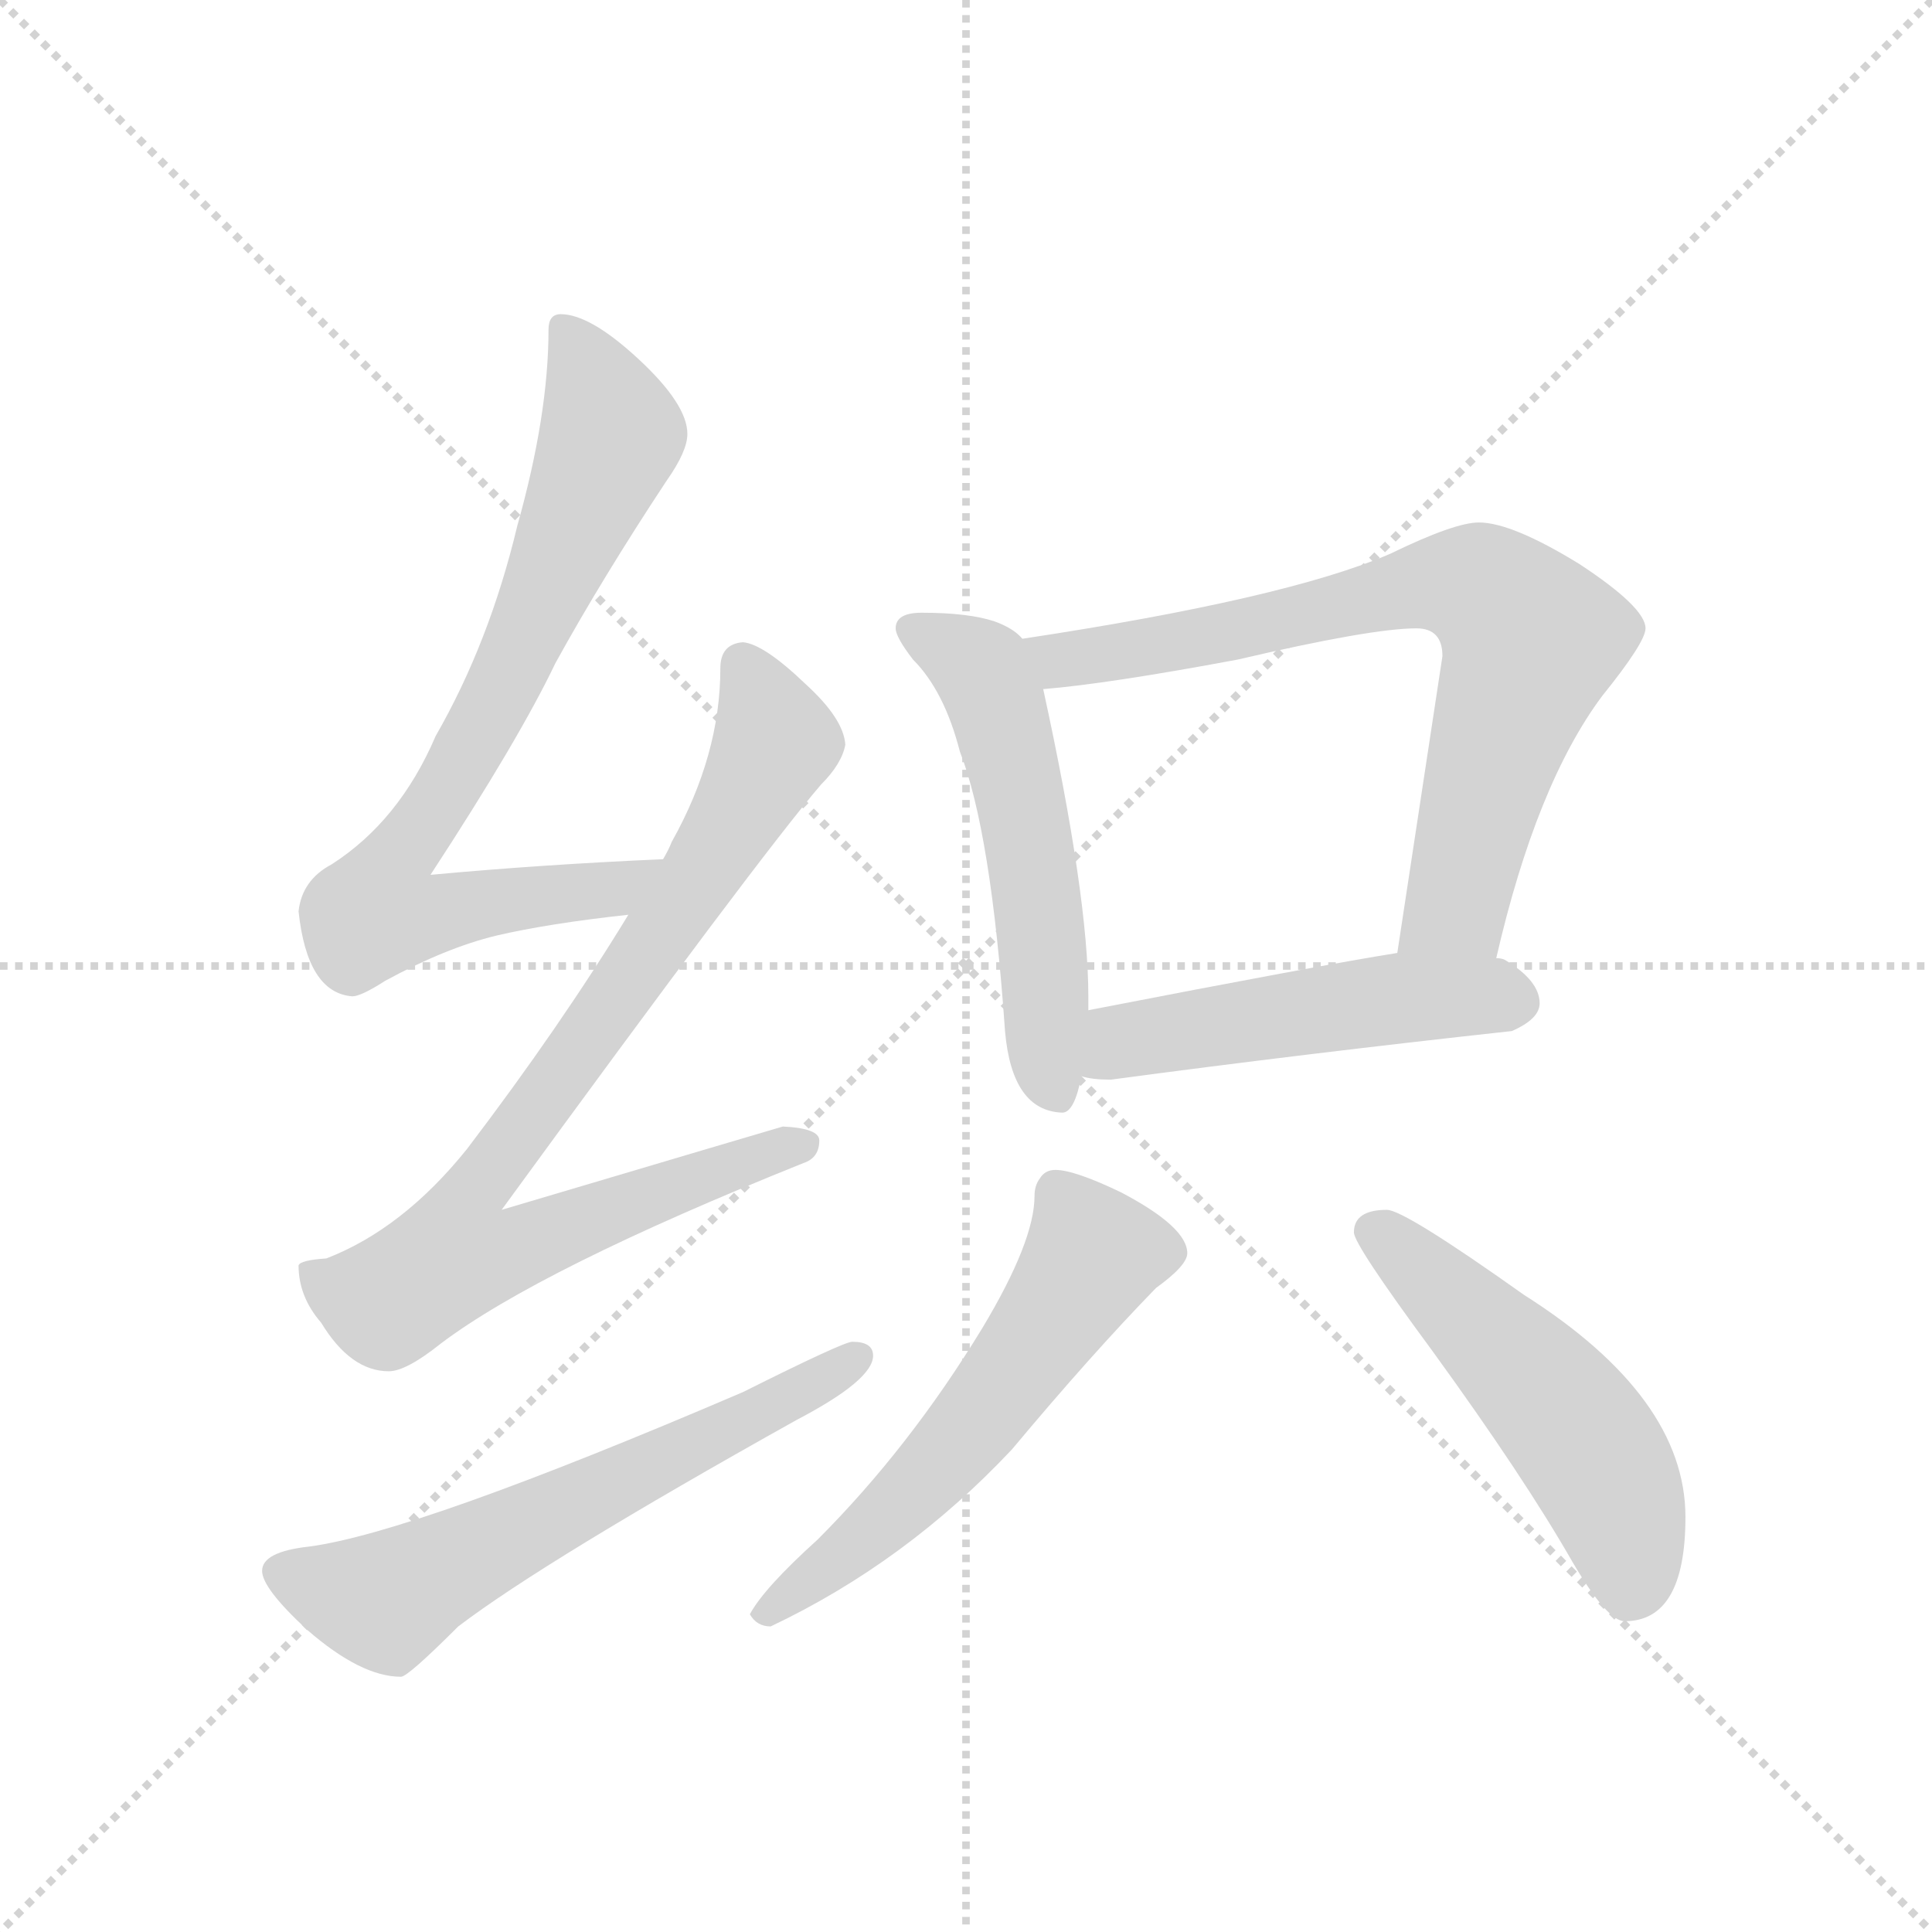 <svg version="1.1" viewBox="0 0 1024 1024" xmlns="http://www.w3.org/2000/svg">
  <g stroke="lightgray" stroke-dasharray="1,1" stroke-width="1" transform="scale(4, 4)">
    <line x1="0" y1="0" x2="256" y2="256"></line>
    <line x1="256" y1="0" x2="0" y2="256"></line>
    <line x1="128" y1="0" x2="128" y2="256"></line>
    <line x1="0" y1="128" x2="256" y2="128"></line>
  </g>
  <g transform="scale(0.92, -0.92) translate(60, -900)">
    <style type="text/css">
      
        @keyframes keyframes0 {
          from {
            stroke: blue;
            stroke-dashoffset: 791;
            stroke-width: 128;
          }
          72% {
            animation-timing-function: step-end;
            stroke: blue;
            stroke-dashoffset: 0;
            stroke-width: 128;
          }
          to {
            stroke: black;
            stroke-width: 1024;
          }
        }
        #make-me-a-hanzi-animation-0 {
          animation: keyframes0 0.894s both;
          animation-delay: 0s;
          animation-timing-function: linear;
        }
      
        @keyframes keyframes1 {
          from {
            stroke: blue;
            stroke-dashoffset: 867;
            stroke-width: 128;
          }
          74% {
            animation-timing-function: step-end;
            stroke: blue;
            stroke-dashoffset: 0;
            stroke-width: 128;
          }
          to {
            stroke: black;
            stroke-width: 1024;
          }
        }
        #make-me-a-hanzi-animation-1 {
          animation: keyframes1 0.956s both;
          animation-delay: 0.894s;
          animation-timing-function: linear;
        }
      
        @keyframes keyframes2 {
          from {
            stroke: blue;
            stroke-dashoffset: 624;
            stroke-width: 128;
          }
          67% {
            animation-timing-function: step-end;
            stroke: blue;
            stroke-dashoffset: 0;
            stroke-width: 128;
          }
          to {
            stroke: black;
            stroke-width: 1024;
          }
        }
        #make-me-a-hanzi-animation-2 {
          animation: keyframes2 0.758s both;
          animation-delay: 1.849s;
          animation-timing-function: linear;
        }
      
        @keyframes keyframes3 {
          from {
            stroke: blue;
            stroke-dashoffset: 551;
            stroke-width: 128;
          }
          64% {
            animation-timing-function: step-end;
            stroke: blue;
            stroke-dashoffset: 0;
            stroke-width: 128;
          }
          to {
            stroke: black;
            stroke-width: 1024;
          }
        }
        #make-me-a-hanzi-animation-3 {
          animation: keyframes3 0.698s both;
          animation-delay: 2.607s;
          animation-timing-function: linear;
        }
      
        @keyframes keyframes4 {
          from {
            stroke: blue;
            stroke-dashoffset: 749;
            stroke-width: 128;
          }
          71% {
            animation-timing-function: step-end;
            stroke: blue;
            stroke-dashoffset: 0;
            stroke-width: 128;
          }
          to {
            stroke: black;
            stroke-width: 1024;
          }
        }
        #make-me-a-hanzi-animation-4 {
          animation: keyframes4 0.86s both;
          animation-delay: 3.306s;
          animation-timing-function: linear;
        }
      
        @keyframes keyframes5 {
          from {
            stroke: blue;
            stroke-dashoffset: 509;
            stroke-width: 128;
          }
          62% {
            animation-timing-function: step-end;
            stroke: blue;
            stroke-dashoffset: 0;
            stroke-width: 128;
          }
          to {
            stroke: black;
            stroke-width: 1024;
          }
        }
        #make-me-a-hanzi-animation-5 {
          animation: keyframes5 0.664s both;
          animation-delay: 4.165s;
          animation-timing-function: linear;
        }
      
        @keyframes keyframes6 {
          from {
            stroke: blue;
            stroke-dashoffset: 581;
            stroke-width: 128;
          }
          65% {
            animation-timing-function: step-end;
            stroke: blue;
            stroke-dashoffset: 0;
            stroke-width: 128;
          }
          to {
            stroke: black;
            stroke-width: 1024;
          }
        }
        #make-me-a-hanzi-animation-6 {
          animation: keyframes6 0.723s both;
          animation-delay: 4.829s;
          animation-timing-function: linear;
        }
      
        @keyframes keyframes7 {
          from {
            stroke: blue;
            stroke-dashoffset: 521;
            stroke-width: 128;
          }
          63% {
            animation-timing-function: step-end;
            stroke: blue;
            stroke-dashoffset: 0;
            stroke-width: 128;
          }
          to {
            stroke: black;
            stroke-width: 1024;
          }
        }
        #make-me-a-hanzi-animation-7 {
          animation: keyframes7 0.674s both;
          animation-delay: 5.552s;
          animation-timing-function: linear;
        }
      
    </style>
    
      <path d="M 322 405 Q 253 402 188 396 Q 239 474 260 518 Q 287 567 324 623 Q 336 640 336 650 Q 336 667 308 693 Q 280 719 263 719 Q 256 719 256 710 Q 256 661 238 597 Q 222 530 191 476 Q 170 427 131 402 Q 114 393 112 375 Q 117 328 143 326 Q 148 326 162 335 Q 197 354 226 361 Q 256 368 302 373 C 332 376 352 406 322 405 Z" fill="lightgray"></path>
    
      <path d="M 368 530 Q 355 529 355 515 Q 355 465 327 415 Q 325 410 322 405 L 302 373 Q 263 309 209 238 Q 172 192 128 175 Q 113 174 112 171 Q 112 153 125 138 Q 142 110 164 110 Q 174 110 194 126 Q 251 169 403 230 Q 412 233 412 243 Q 412 250 391 251 Q 384 249 229 203 Q 377 406 413 448 Q 425 460 427 471 Q 426 486 404 506 Q 380 529 368 530 Z" fill="lightgray"></path>
    
      <path d="M 431 127 Q 426 127 368 98 Q 179 17 118 9 Q 91 6 91 -5 Q 91 -15 117 -39 Q 148 -66 171 -66 Q 175 -66 204 -37 Q 254 1 399 82 Q 443 105 443 119 Q 443 127 431 127 Z" fill="lightgray"></path>
    
      <path d="M 471 547 Q 456 547 456 538 Q 456 533 466 520 Q 484 502 493 467 Q 511 421 519 306 Q 523 260 552 259 Q 559 259 563 280 L 567 318 L 567 326 Q 567 384 541 503 L 529 532 Q 524 538 513 542 Q 498 547 471 547 Z" fill="lightgray"></path>
    
      <path d="M 802 348 Q 825 448 863 499 Q 888 530 888 538 Q 888 550 850 575 Q 811 599 792 599 Q 778 599 741 581 Q 681 555 529 532 C 499 527 511 500 541 503 Q 578 506 653 520 Q 730 538 756 538 Q 771 538 771 522 L 745 351 C 740 321 795 319 802 348 Z" fill="lightgray"></path>
    
      <path d="M 563 280 Q 569 278 580 278 Q 692 293 811 306 Q 827 313 827 322 Q 827 335 807 347 Q 805 348 802 348 L 745 351 Q 701 344 567 318 C 538 312 534 286 563 280 Z" fill="lightgray"></path>
    
      <path d="M 548 226 Q 542 226 539 221 Q 536 217 536 211 Q 536 185 506 135 Q 464 66 411 13 Q 380 -15 372 -30 Q 376 -37 384 -37 Q 462 0 523 65 Q 569 120 606 158 Q 624 171 624 178 Q 624 193 586 213 Q 559 226 548 226 Z" fill="lightgray"></path>
    
      <path d="M 739 203 Q 720 203 720 190 Q 720 183 765 122 Q 818 49 846 0 Q 866 -34 876 -34 Q 911 -34 911 26 Q 911 95 818 154 Q 749 203 739 203 Z" fill="lightgray"></path>
    
    
      <clipPath id="make-me-a-hanzi-clip-0">
        <path d="M 322 405 Q 253 402 188 396 Q 239 474 260 518 Q 287 567 324 623 Q 336 640 336 650 Q 336 667 308 693 Q 280 719 263 719 Q 256 719 256 710 Q 256 661 238 597 Q 222 530 191 476 Q 170 427 131 402 Q 114 393 112 375 Q 117 328 143 326 Q 148 326 162 335 Q 197 354 226 361 Q 256 368 302 373 C 332 376 352 406 322 405 Z"></path>
      </clipPath>
      <path clip-path="url(#make-me-a-hanzi-clip-0)" d="M 266 709 L 292 650 L 288 637 L 222 488 L 164 399 L 157 375 L 187 372 L 292 387 L 314 402" fill="none" id="make-me-a-hanzi-animation-0" stroke-dasharray="663 1326" stroke-linecap="round"></path>
    
      <clipPath id="make-me-a-hanzi-clip-1">
        <path d="M 368 530 Q 355 529 355 515 Q 355 465 327 415 Q 325 410 322 405 L 302 373 Q 263 309 209 238 Q 172 192 128 175 Q 113 174 112 171 Q 112 153 125 138 Q 142 110 164 110 Q 174 110 194 126 Q 251 169 403 230 Q 412 233 412 243 Q 412 250 391 251 Q 384 249 229 203 Q 377 406 413 448 Q 425 460 427 471 Q 426 486 404 506 Q 380 529 368 530 Z"></path>
      </clipPath>
      <path clip-path="url(#make-me-a-hanzi-clip-1)" d="M 368 517 L 386 472 L 378 455 L 288 313 L 207 206 L 202 177 L 238 180 L 273 197 L 403 240" fill="none" id="make-me-a-hanzi-animation-1" stroke-dasharray="739 1478" stroke-linecap="round"></path>
    
      <clipPath id="make-me-a-hanzi-clip-2">
        <path d="M 431 127 Q 426 127 368 98 Q 179 17 118 9 Q 91 6 91 -5 Q 91 -15 117 -39 Q 148 -66 171 -66 Q 175 -66 204 -37 Q 254 1 399 82 Q 443 105 443 119 Q 443 127 431 127 Z"></path>
      </clipPath>
      <path clip-path="url(#make-me-a-hanzi-clip-2)" d="M 102 -6 L 144 -20 L 170 -19 L 434 118" fill="none" id="make-me-a-hanzi-animation-2" stroke-dasharray="496 992" stroke-linecap="round"></path>
    
      <clipPath id="make-me-a-hanzi-clip-3">
        <path d="M 471 547 Q 456 547 456 538 Q 456 533 466 520 Q 484 502 493 467 Q 511 421 519 306 Q 523 260 552 259 Q 559 259 563 280 L 567 318 L 567 326 Q 567 384 541 503 L 529 532 Q 524 538 513 542 Q 498 547 471 547 Z"></path>
      </clipPath>
      <path clip-path="url(#make-me-a-hanzi-clip-3)" d="M 465 537 L 506 513 L 517 488 L 537 389 L 548 270" fill="none" id="make-me-a-hanzi-animation-3" stroke-dasharray="423 846" stroke-linecap="round"></path>
    
      <clipPath id="make-me-a-hanzi-clip-4">
        <path d="M 802 348 Q 825 448 863 499 Q 888 530 888 538 Q 888 550 850 575 Q 811 599 792 599 Q 778 599 741 581 Q 681 555 529 532 C 499 527 511 500 541 503 Q 578 506 653 520 Q 730 538 756 538 Q 771 538 771 522 L 745 351 C 740 321 795 319 802 348 Z"></path>
      </clipPath>
      <path clip-path="url(#make-me-a-hanzi-clip-4)" d="M 540 528 L 555 520 L 592 525 L 760 563 L 788 563 L 806 552 L 822 531 L 820 522 L 779 379 L 753 358" fill="none" id="make-me-a-hanzi-animation-4" stroke-dasharray="621 1242" stroke-linecap="round"></path>
    
      <clipPath id="make-me-a-hanzi-clip-5">
        <path d="M 563 280 Q 569 278 580 278 Q 692 293 811 306 Q 827 313 827 322 Q 827 335 807 347 Q 805 348 802 348 L 745 351 Q 701 344 567 318 C 538 312 534 286 563 280 Z"></path>
      </clipPath>
      <path clip-path="url(#make-me-a-hanzi-clip-5)" d="M 568 286 L 587 300 L 641 310 L 745 325 L 814 323" fill="none" id="make-me-a-hanzi-animation-5" stroke-dasharray="381 762" stroke-linecap="round"></path>
    
      <clipPath id="make-me-a-hanzi-clip-6">
        <path d="M 548 226 Q 542 226 539 221 Q 536 217 536 211 Q 536 185 506 135 Q 464 66 411 13 Q 380 -15 372 -30 Q 376 -37 384 -37 Q 462 0 523 65 Q 569 120 606 158 Q 624 171 624 178 Q 624 193 586 213 Q 559 226 548 226 Z"></path>
      </clipPath>
      <path clip-path="url(#make-me-a-hanzi-clip-6)" d="M 612 179 L 570 177 L 469 43 L 380 -30" fill="none" id="make-me-a-hanzi-animation-6" stroke-dasharray="453 906" stroke-linecap="round"></path>
    
      <clipPath id="make-me-a-hanzi-clip-7">
        <path d="M 739 203 Q 720 203 720 190 Q 720 183 765 122 Q 818 49 846 0 Q 866 -34 876 -34 Q 911 -34 911 26 Q 911 95 818 154 Q 749 203 739 203 Z"></path>
      </clipPath>
      <path clip-path="url(#make-me-a-hanzi-clip-7)" d="M 730 191 L 774 155 L 851 72 L 873 30 L 879 -17" fill="none" id="make-me-a-hanzi-animation-7" stroke-dasharray="393 786" stroke-linecap="round"></path>
    
  </g>
</svg>